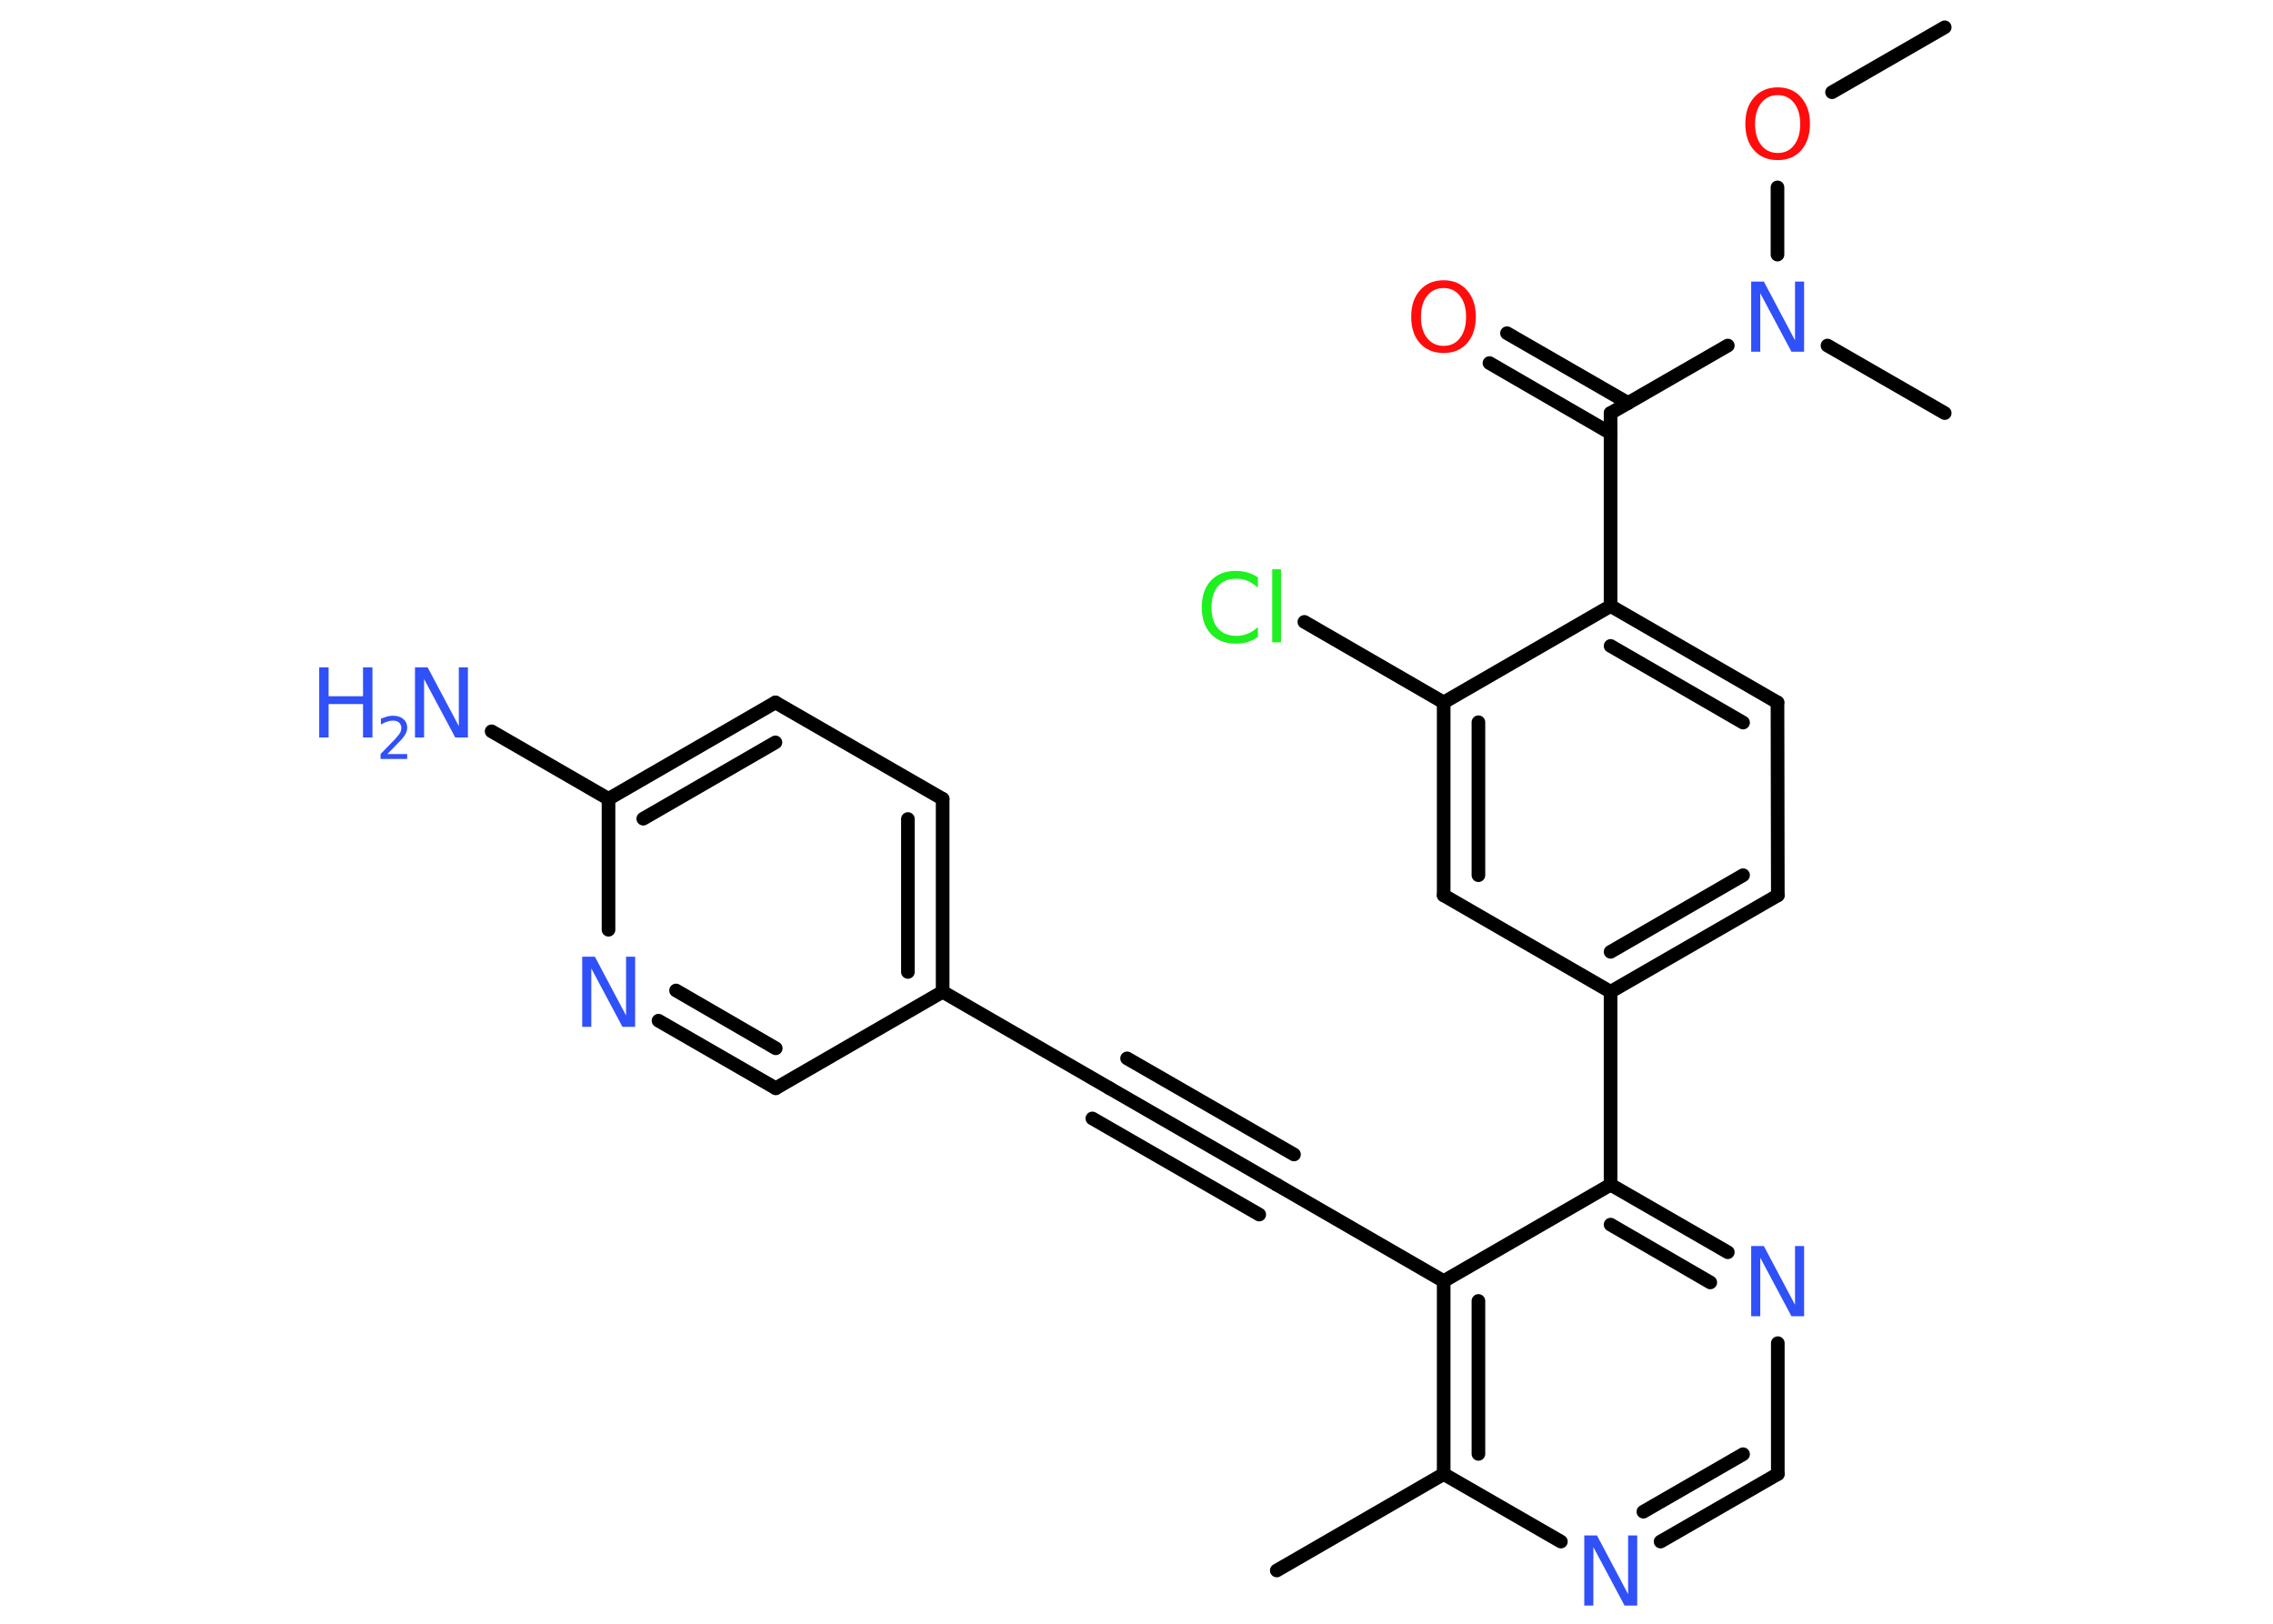 <?xml version='1.0' encoding='UTF-8'?>
<!DOCTYPE svg PUBLIC "-//W3C//DTD SVG 1.1//EN" "http://www.w3.org/Graphics/SVG/1.1/DTD/svg11.dtd">
<svg version='1.2' xmlns='http://www.w3.org/2000/svg' xmlns:xlink='http://www.w3.org/1999/xlink' width='70.0mm' height='50.0mm' viewBox='0 0 70.0 50.0'>
  <desc>Generated by the Chemistry Development Kit (http://github.com/cdk)</desc>
  <g stroke-linecap='round' stroke-linejoin='round' stroke='#000000' stroke-width='.42' fill='#3050F8'>
    <rect x='.0' y='.0' width='70.0' height='50.0' fill='#FFFFFF' stroke='none'/>
    <g id='mol1' class='mol'>
      <line id='mol1bnd1' class='bond' x1='59.89' y1='.84' x2='56.42' y2='2.84'/>
      <line id='mol1bnd2' class='bond' x1='54.74' y1='5.77' x2='54.74' y2='7.84'/>
      <line id='mol1bnd3' class='bond' x1='56.28' y1='10.64' x2='59.89' y2='12.72'/>
      <line id='mol1bnd4' class='bond' x1='53.21' y1='10.64' x2='49.6' y2='12.72'/>
      <g id='mol1bnd5' class='bond'>
        <line x1='49.6' y1='13.34' x2='45.87' y2='11.18'/>
        <line x1='50.14' y1='12.41' x2='46.41' y2='10.26'/>
      </g>
      <line id='mol1bnd6' class='bond' x1='49.6' y1='12.72' x2='49.6' y2='18.66'/>
      <g id='mol1bnd7' class='bond'>
        <line x1='54.74' y1='21.63' x2='49.6' y2='18.66'/>
        <line x1='53.68' y1='22.25' x2='49.6' y2='19.89'/>
      </g>
      <line id='mol1bnd8' class='bond' x1='54.74' y1='21.63' x2='54.75' y2='27.57'/>
      <g id='mol1bnd9' class='bond'>
        <line x1='49.6' y1='30.54' x2='54.75' y2='27.57'/>
        <line x1='49.6' y1='29.31' x2='53.68' y2='26.95'/>
      </g>
      <line id='mol1bnd10' class='bond' x1='49.6' y1='30.54' x2='49.6' y2='36.48'/>
      <g id='mol1bnd11' class='bond'>
        <line x1='53.21' y1='38.56' x2='49.6' y2='36.48'/>
        <line x1='52.67' y1='39.49' x2='49.6' y2='37.71'/>
      </g>
      <line id='mol1bnd12' class='bond' x1='54.75' y1='41.36' x2='54.75' y2='45.39'/>
      <g id='mol1bnd13' class='bond'>
        <line x1='51.14' y1='47.47' x2='54.75' y2='45.39'/>
        <line x1='50.61' y1='46.55' x2='53.68' y2='44.78'/>
      </g>
      <line id='mol1bnd14' class='bond' x1='48.07' y1='47.47' x2='44.46' y2='45.39'/>
      <line id='mol1bnd15' class='bond' x1='44.46' y1='45.39' x2='39.32' y2='48.36'/>
      <g id='mol1bnd16' class='bond'>
        <line x1='44.46' y1='39.45' x2='44.46' y2='45.39'/>
        <line x1='45.53' y1='40.06' x2='45.53' y2='44.77'/>
      </g>
      <line id='mol1bnd17' class='bond' x1='49.6' y1='36.48' x2='44.46' y2='39.45'/>
      <line id='mol1bnd18' class='bond' x1='44.46' y1='39.45' x2='39.32' y2='36.48'/>
      <g id='mol1bnd19' class='bond'>
        <line x1='39.32' y1='36.48' x2='34.17' y2='33.51'/>
        <line x1='38.78' y1='37.4' x2='33.64' y2='34.44'/>
        <line x1='39.85' y1='35.55' x2='34.71' y2='32.59'/>
      </g>
      <line id='mol1bnd20' class='bond' x1='34.17' y1='33.51' x2='29.03' y2='30.54'/>
      <g id='mol1bnd21' class='bond'>
        <line x1='29.03' y1='30.54' x2='29.03' y2='24.6'/>
        <line x1='27.96' y1='29.93' x2='27.96' y2='25.22'/>
      </g>
      <line id='mol1bnd22' class='bond' x1='29.03' y1='24.6' x2='23.88' y2='21.63'/>
      <g id='mol1bnd23' class='bond'>
        <line x1='23.88' y1='21.63' x2='18.74' y2='24.6'/>
        <line x1='23.88' y1='22.86' x2='19.81' y2='25.21'/>
      </g>
      <line id='mol1bnd24' class='bond' x1='18.74' y1='24.6' x2='15.14' y2='22.52'/>
      <line id='mol1bnd25' class='bond' x1='18.74' y1='24.6' x2='18.74' y2='28.63'/>
      <g id='mol1bnd26' class='bond'>
        <line x1='20.28' y1='31.43' x2='23.89' y2='33.51'/>
        <line x1='20.82' y1='30.5' x2='23.89' y2='32.28'/>
      </g>
      <line id='mol1bnd27' class='bond' x1='29.03' y1='30.54' x2='23.89' y2='33.51'/>
      <line id='mol1bnd28' class='bond' x1='49.6' y1='30.54' x2='44.46' y2='27.57'/>
      <g id='mol1bnd29' class='bond'>
        <line x1='44.46' y1='21.63' x2='44.46' y2='27.57'/>
        <line x1='45.53' y1='22.24' x2='45.53' y2='26.95'/>
      </g>
      <line id='mol1bnd30' class='bond' x1='49.6' y1='18.66' x2='44.46' y2='21.63'/>
      <line id='mol1bnd31' class='bond' x1='44.46' y1='21.63' x2='40.17' y2='19.15'/>
      <path id='mol1atm2' class='atom' d='M54.75 2.93q-.32 .0 -.51 .24q-.19 .24 -.19 .65q.0 .41 .19 .65q.19 .24 .51 .24q.32 .0 .5 -.24q.19 -.24 .19 -.65q.0 -.41 -.19 -.65q-.19 -.24 -.5 -.24zM54.75 2.69q.45 .0 .72 .31q.27 .31 .27 .81q.0 .51 -.27 .82q-.27 .3 -.72 .3q-.46 .0 -.73 -.3q-.27 -.3 -.27 -.82q.0 -.51 .27 -.81q.27 -.31 .73 -.31z' stroke='none' fill='#FF0D0D'/>
      <path id='mol1atm3' class='atom' d='M53.93 8.67h.39l.96 1.81v-1.81h.28v2.16h-.39l-.96 -1.8v1.8h-.28v-2.16z' stroke='none'/>
      <path id='mol1atm6' class='atom' d='M44.46 8.87q-.32 .0 -.51 .24q-.19 .24 -.19 .65q.0 .41 .19 .65q.19 .24 .51 .24q.32 .0 .5 -.24q.19 -.24 .19 -.65q.0 -.41 -.19 -.65q-.19 -.24 -.5 -.24zM44.46 8.63q.45 .0 .72 .31q.27 .31 .27 .81q.0 .51 -.27 .82q-.27 .3 -.72 .3q-.46 .0 -.73 -.3q-.27 -.3 -.27 -.82q.0 -.51 .27 -.81q.27 -.31 .73 -.31z' stroke='none' fill='#FF0D0D'/>
      <path id='mol1atm12' class='atom' d='M53.93 38.37h.39l.96 1.81v-1.81h.28v2.16h-.39l-.96 -1.8v1.8h-.28v-2.16z' stroke='none'/>
      <path id='mol1atm14' class='atom' d='M48.79 47.28h.39l.96 1.81v-1.81h.28v2.16h-.39l-.96 -1.8v1.8h-.28v-2.16z' stroke='none'/>
      <g id='mol1atm24' class='atom'>
        <path d='M12.78 20.55h.39l.96 1.81v-1.81h.28v2.16h-.39l-.96 -1.8v1.8h-.28v-2.16z' stroke='none'/>
        <path d='M9.83 20.55h.29v.89h1.06v-.89h.29v2.16h-.29v-1.03h-1.06v1.03h-.29v-2.16z' stroke='none'/>
        <path d='M11.93 23.22h.61v.15h-.82v-.15q.1 -.1 .27 -.28q.17 -.17 .22 -.23q.08 -.09 .12 -.16q.03 -.07 .03 -.13q.0 -.1 -.07 -.17q-.07 -.06 -.19 -.06q-.08 .0 -.17 .03q-.09 .03 -.2 .09v-.18q.11 -.04 .2 -.07q.09 -.02 .17 -.02q.2 .0 .32 .1q.12 .1 .12 .27q.0 .08 -.03 .15q-.03 .07 -.11 .17q-.02 .03 -.14 .15q-.12 .12 -.33 .34z' stroke='none'/>
      </g>
      <path id='mol1atm25' class='atom' d='M17.93 29.46h.39l.96 1.81v-1.81h.28v2.16h-.39l-.96 -1.8v1.8h-.28v-2.16z' stroke='none'/>
      <path id='mol1atm29' class='atom' d='M38.74 17.79v.31q-.15 -.14 -.31 -.21q-.17 -.07 -.35 -.07q-.37 .0 -.57 .23q-.2 .23 -.2 .65q.0 .43 .2 .65q.2 .23 .57 .23q.19 .0 .35 -.07q.17 -.07 .31 -.2v.3q-.15 .11 -.32 .16q-.17 .05 -.36 .05q-.49 .0 -.77 -.3q-.28 -.3 -.28 -.82q.0 -.52 .28 -.82q.28 -.3 .77 -.3q.19 .0 .36 .05q.17 .05 .32 .15zM39.18 17.53h.27v2.25h-.27v-2.25z' stroke='none' fill='#1FF01F'/>
    </g>
  </g>
</svg>
